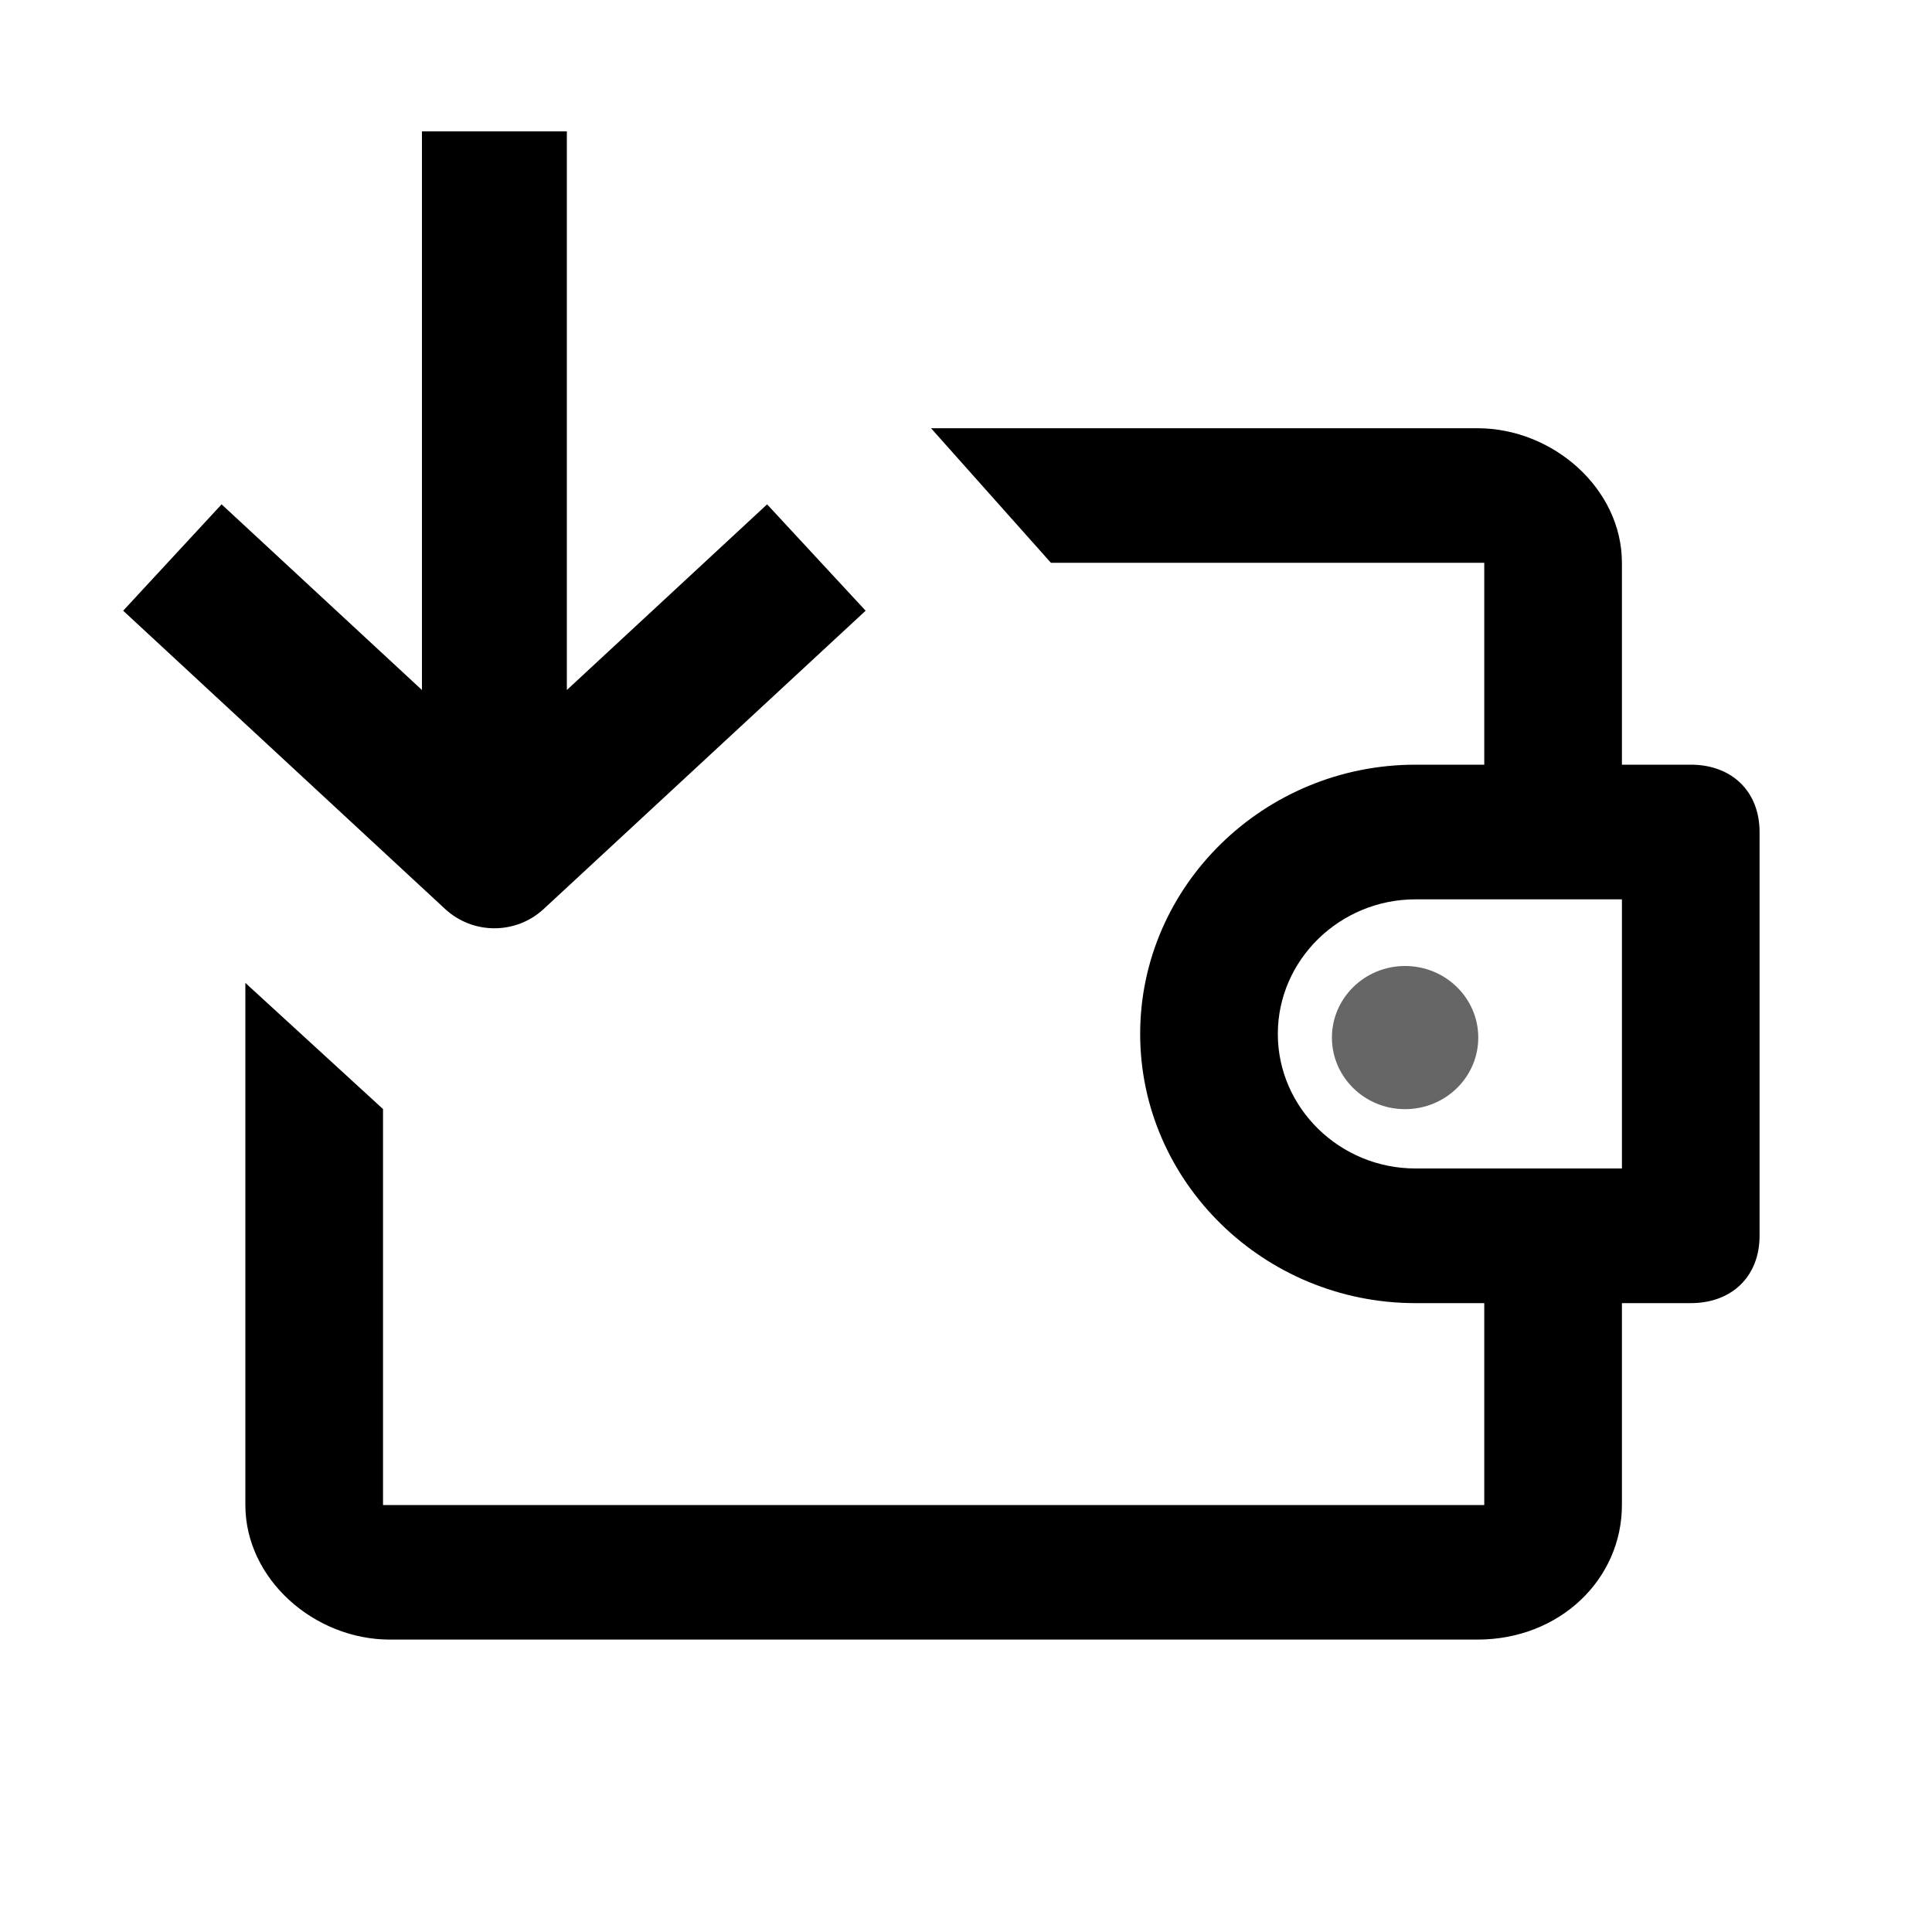 <svg width="20" height="20" viewBox="0 0 20 20" fill="currentColor" xmlns="http://www.w3.org/2000/svg">
  <path fill-rule="evenodd" clip-rule="evenodd"
        d="M4.368 7.143V1.36H5.868V7.143L7.941 5.221L8.961 6.322L5.628 9.41C5.34 9.676 4.896 9.676 4.608 9.41L1.275 6.322L2.294 5.221L4.368 7.143Z"
        fill="currentColor"/>
  <path fill-rule="evenodd" clip-rule="evenodd"
        d="M2.54 10.175V15.58C2.54 16.346 3.252 16.973 4.036 16.973H15.294C16.149 16.973 16.79 16.346 16.79 15.58V13.49H17.503C17.93 13.49 18.215 13.211 18.215 12.793V8.613C18.215 8.195 17.93 7.916 17.503 7.916H16.79V5.826C16.79 5.06 16.078 4.433 15.294 4.433H9.638L10.879 5.826H15.365V7.916H14.653C13.085 7.916 11.803 9.17 11.803 10.703C11.803 12.236 13.085 13.49 14.653 13.49H15.365V15.58H3.965V11.481L2.54 10.175ZM14.653 12.096H16.79V9.31H14.653C13.869 9.31 13.228 9.937 13.228 10.703C13.228 11.469 13.869 12.096 14.653 12.096Z"
        fill="currentColor"/>
  <path opacity="0.6"
        d="M14.545 11.482C14.964 11.482 15.303 11.15 15.303 10.741C15.303 10.332 14.964 10 14.545 10C14.127 10 13.788 10.332 13.788 10.741C13.788 11.15 14.127 11.482 14.545 11.482Z"
        fill="currentColor"/>
</svg>
